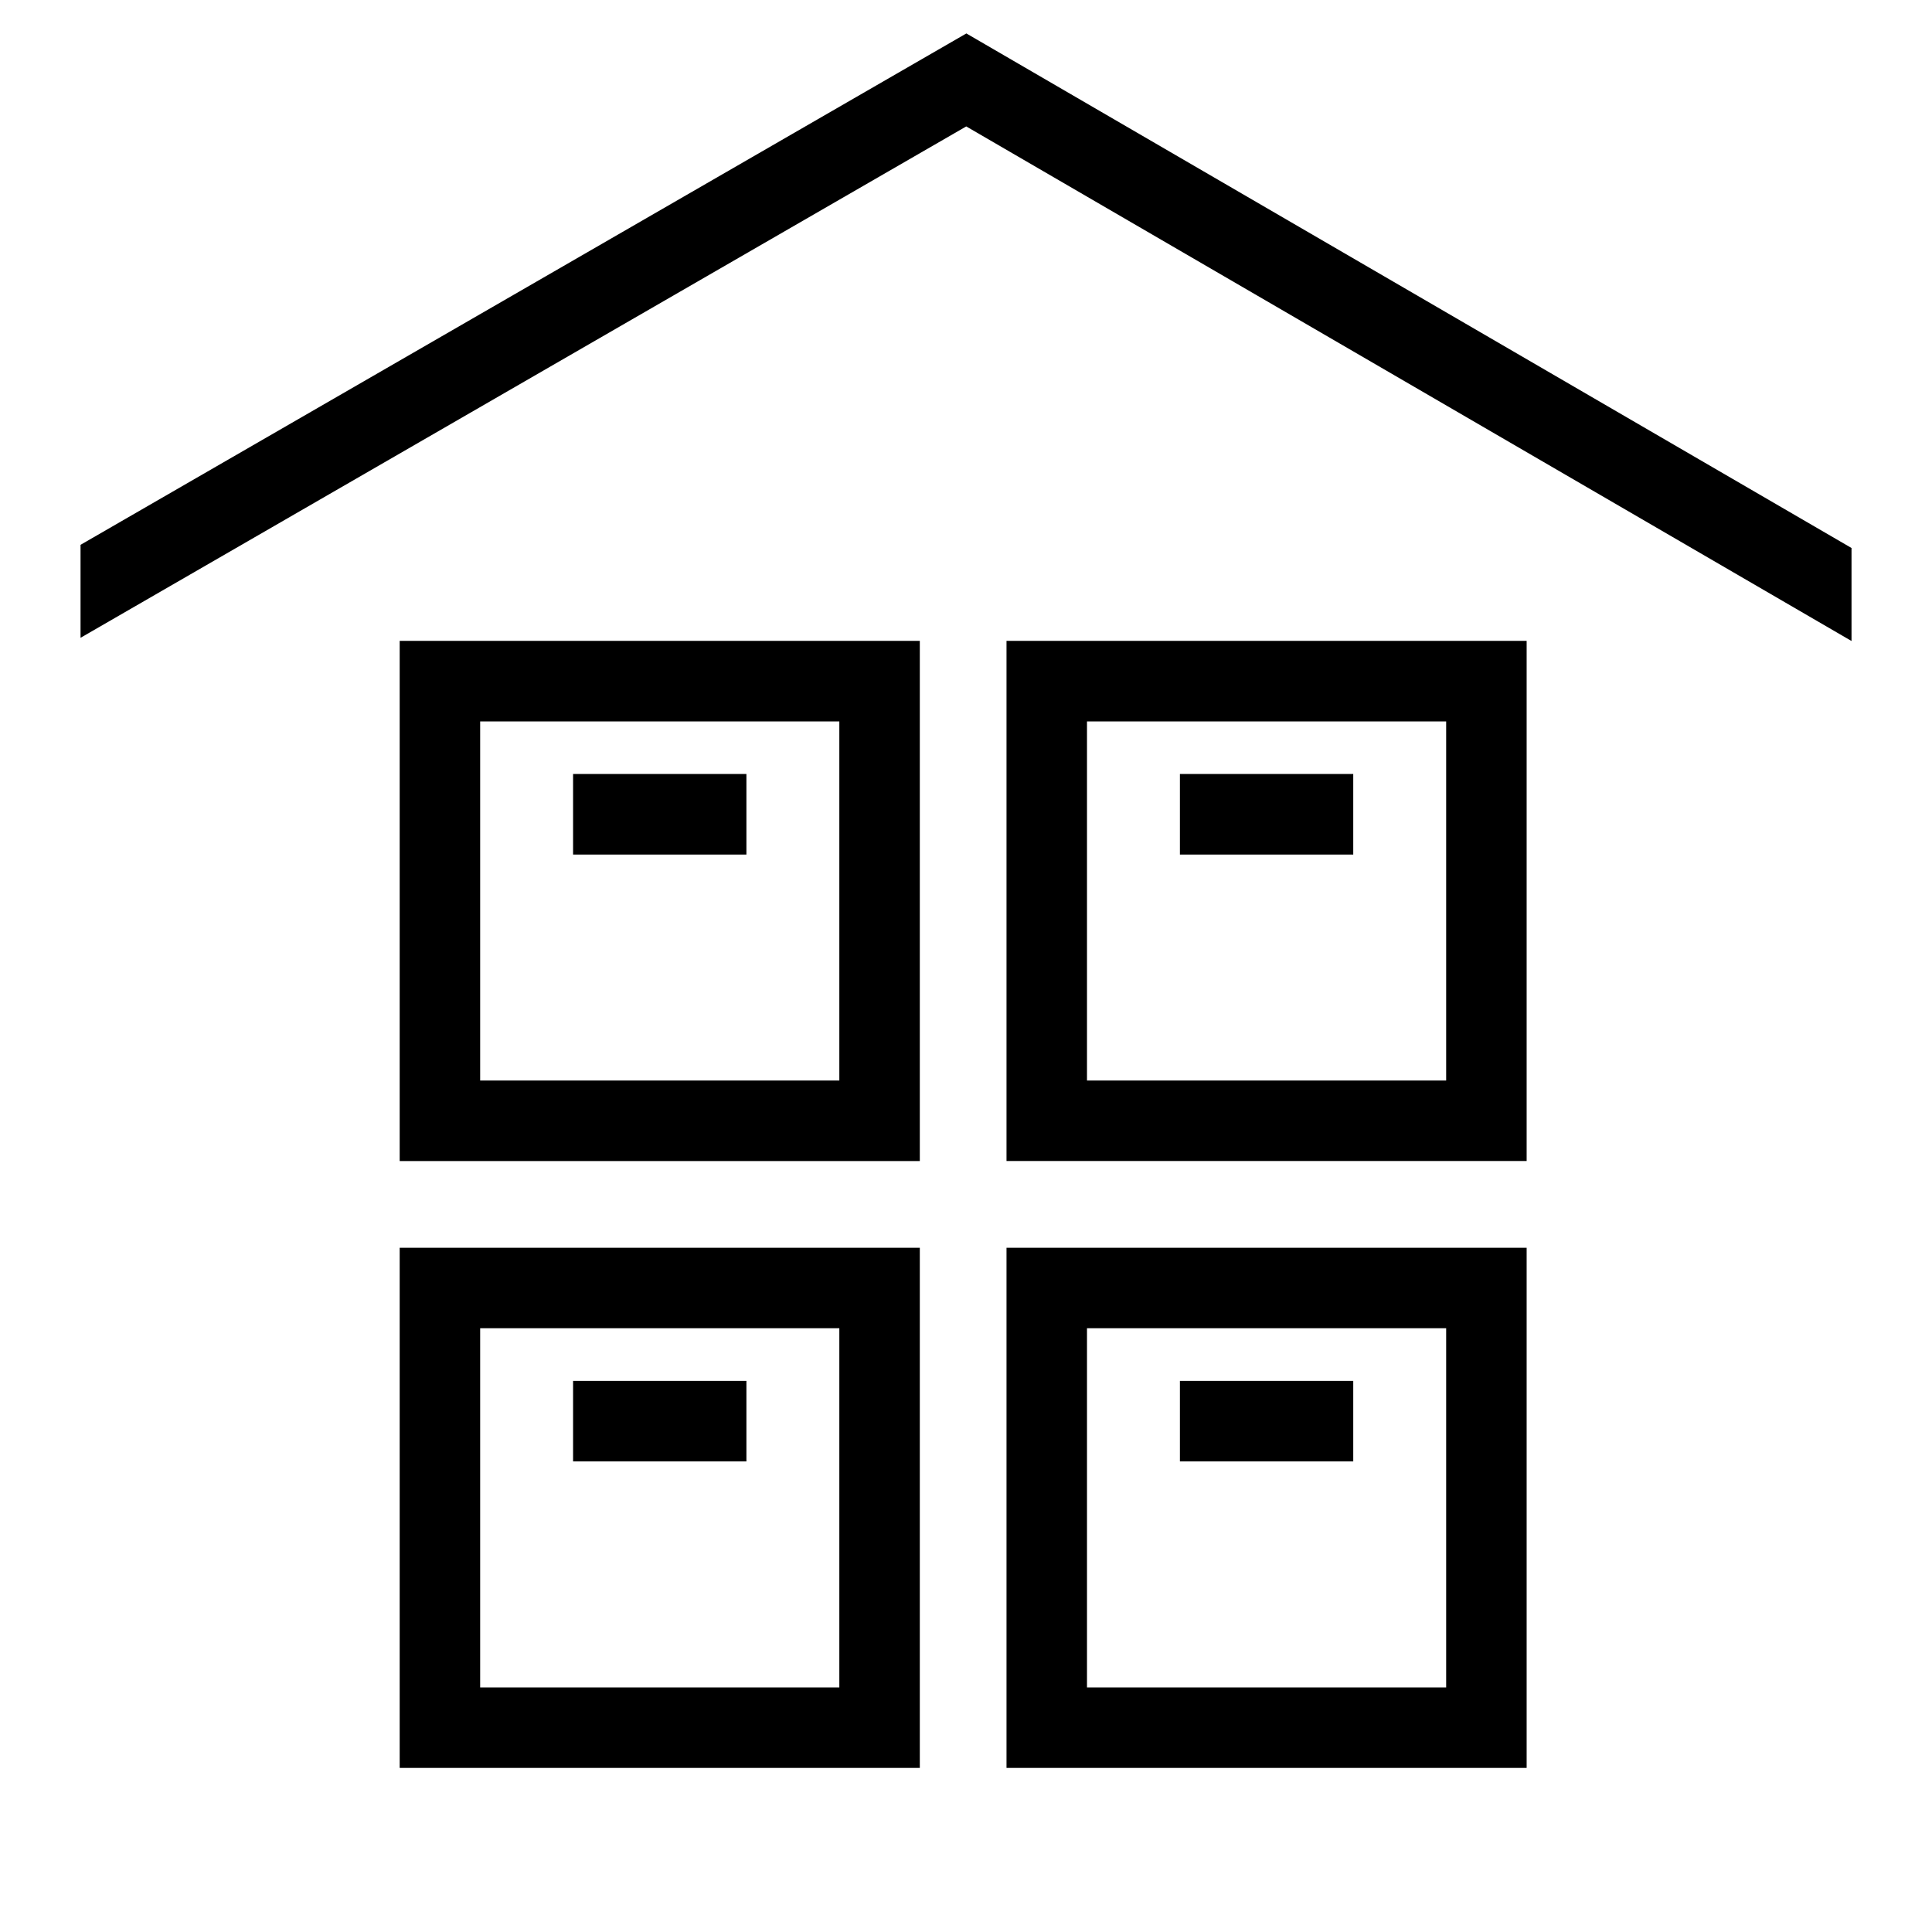 <svg xmlns="http://www.w3.org/2000/svg" viewBox="0 0 32 32" xml:space="preserve"><g id="icon">
  <style>
    .st0{fill:none}
  </style>
  <path fill="currentColor" d="M6.62 29.282h8.615v-8.615H6.62v8.615zM7.953 22h5.949v5.949H7.953V22zm1.539.872h2.871v1.334H9.492v-1.334zm7.179 6.41h8.615v-8.615h-8.615v8.615zM18.004 22h5.949v5.949h-5.949V22zm1.539.872h2.871v1.334h-2.871v-1.334zM6.62 19.231h8.615v-8.616H6.62v8.616zm1.333-7.282h5.949v5.948H7.953V11.95zm1.539.871h2.871v1.334H9.492V12.82zm7.179 6.41h8.615v-8.615h-8.615v8.616zm1.333-7.281h5.949v5.948h-5.949V11.95zm1.539.871h2.871v1.334h-2.871V12.82zm11.124-3.744v1.541L16.004 2.094l-14.67 8.47v-1.54L16.006.554l14.66 8.522z"/>
</g></svg>
